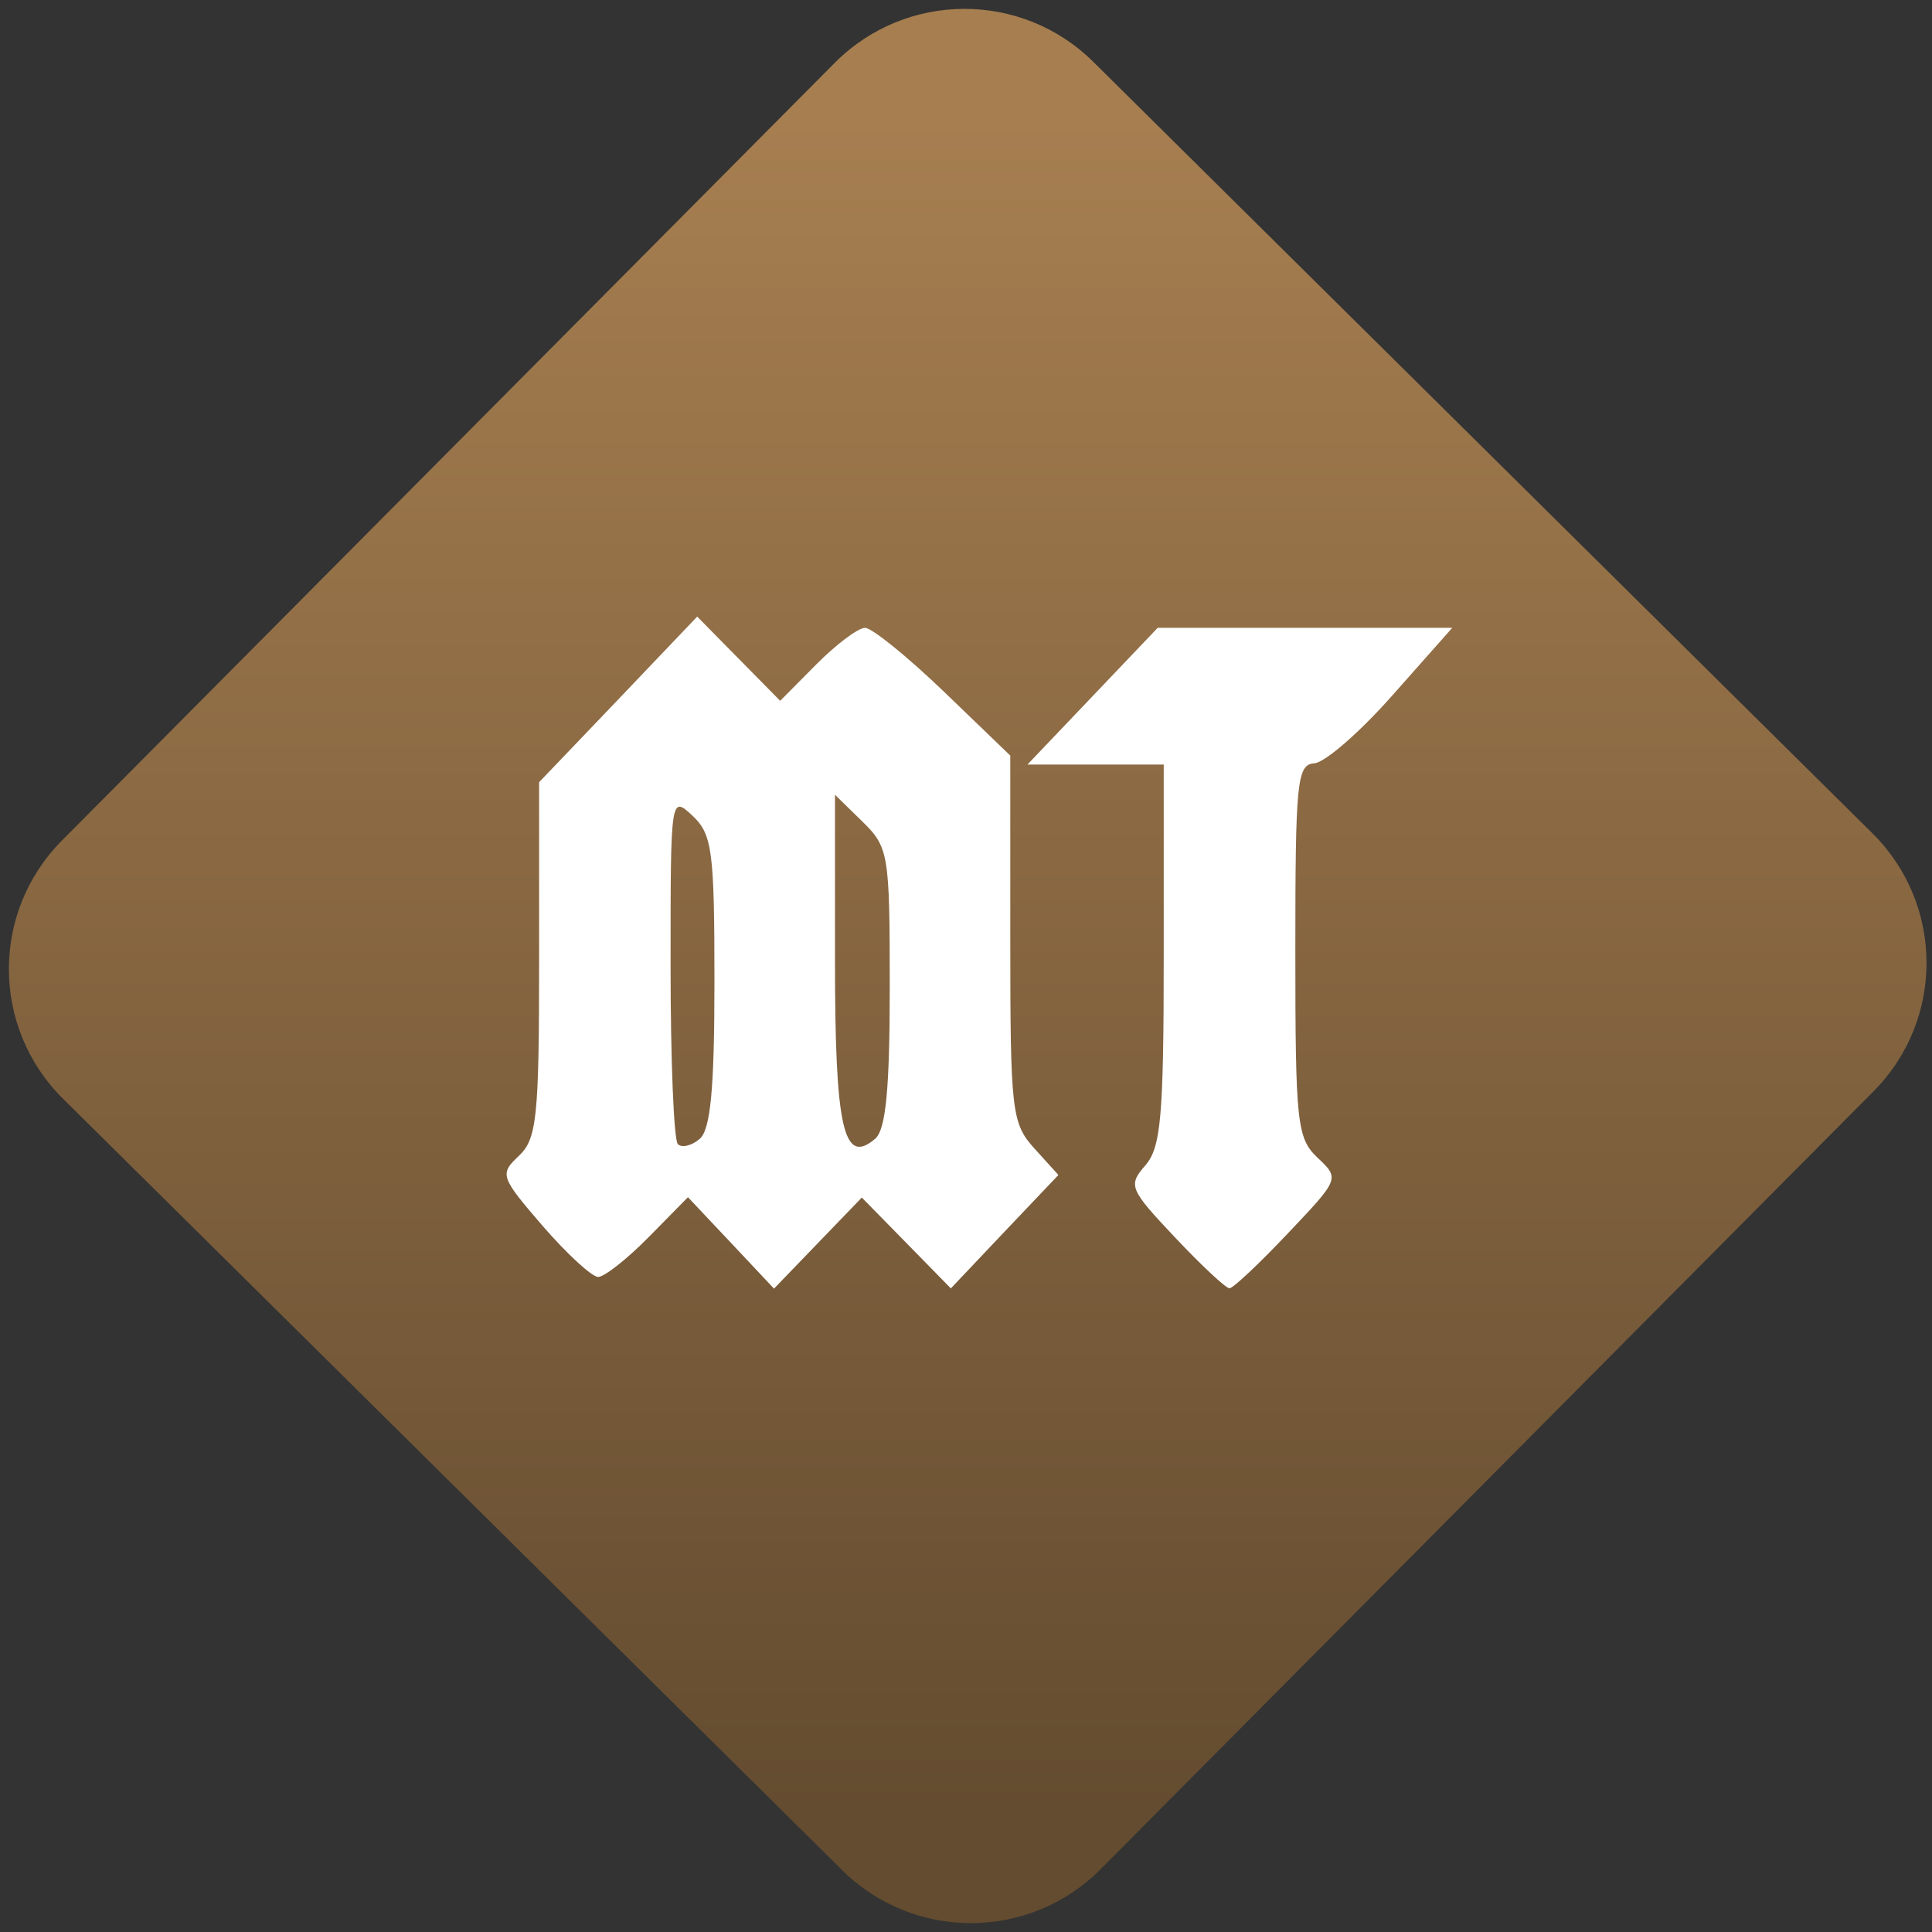 <svg width="64" height="64" viewBox="0 0 64 64" version="1.1"><rect x="0" y="0" width="64" height="64" fill="#333333" stroke="none"/><defs><linearGradient id="linear-pattern-0" gradientUnits="userSpaceOnUse" x1="0" y1="0" x2="0" y2="1" gradientTransform="matrix(60, 0, 0, 56, 0, 4)"><stop offset="0" stop-color="#a67e50" stop-opacity="1"/><stop offset="1" stop-color="#644c30" stop-opacity="1"/></linearGradient></defs><path fill="url(#linear-pattern-0)" fill-opacity="1" d="M 36.219 2.051 L 62.027 27.605 C 64.402 29.957 64.418 33.785 62.059 36.156 L 36.461 61.918 C 34.105 64.289 30.27 64.305 27.895 61.949 L 2.086 36.395 C -0.289 34.043 -0.305 30.215 2.051 27.844 L 27.652 2.082 C 30.008 -0.289 33.844 -0.305 36.219 2.051 Z M 36.219 2.051 " /><g transform="matrix(1.008,0,0,1.003,16.221,16.077)"><path fill-rule="nonzero" fill="rgb(100%, 100%, 100%)" fill-opacity="1" d="M 7.934 25.023 L 6.516 23.512 L 5.227 24.828 C 4.516 25.555 3.766 26.145 3.566 26.145 C 3.359 26.145 2.543 25.387 1.742 24.461 C 0.348 22.836 0.32 22.75 0.961 22.145 C 1.551 21.582 1.625 20.879 1.625 15.656 L 1.625 9.805 L 4.227 7.07 L 6.82 4.336 L 9.547 7.117 L 10.734 5.914 C 11.391 5.25 12.109 4.707 12.336 4.707 C 12.562 4.707 13.727 5.656 14.93 6.816 L 17.109 8.926 L 17.109 14.973 C 17.109 20.68 17.156 21.07 17.898 21.898 L 18.691 22.777 L 16.922 24.648 L 15.156 26.523 L 13.691 25.02 L 12.23 23.523 L 9.344 26.531 Z M 7.387 16.379 C 7.387 12.07 7.312 11.523 6.668 10.914 C 5.945 10.238 5.945 10.258 5.945 15.867 C 5.945 18.969 6.051 21.617 6.184 21.758 C 6.312 21.891 6.641 21.812 6.906 21.582 C 7.258 21.273 7.387 19.922 7.387 16.379 M 13.148 16.574 C 13.148 12.164 13.113 11.953 12.246 11.102 L 11.348 10.219 L 11.348 15.664 C 11.348 21.242 11.625 22.484 12.672 21.578 C 13.02 21.273 13.148 19.922 13.148 16.574 M 22.523 24.84 C 21.023 23.242 20.973 23.125 21.547 22.461 C 22.062 21.867 22.152 20.836 22.152 15.492 L 22.152 9.223 L 17.672 9.223 L 21.953 4.707 L 31.633 4.707 L 29.68 6.922 C 28.609 8.141 27.453 9.156 27.102 9.18 C 26.531 9.219 26.477 9.781 26.477 15.367 C 26.477 21.07 26.531 21.562 27.207 22.207 C 27.938 22.898 27.93 22.906 26.227 24.711 C 25.289 25.707 24.43 26.52 24.312 26.52 C 24.195 26.52 23.391 25.766 22.523 24.84 "/></g></svg>
